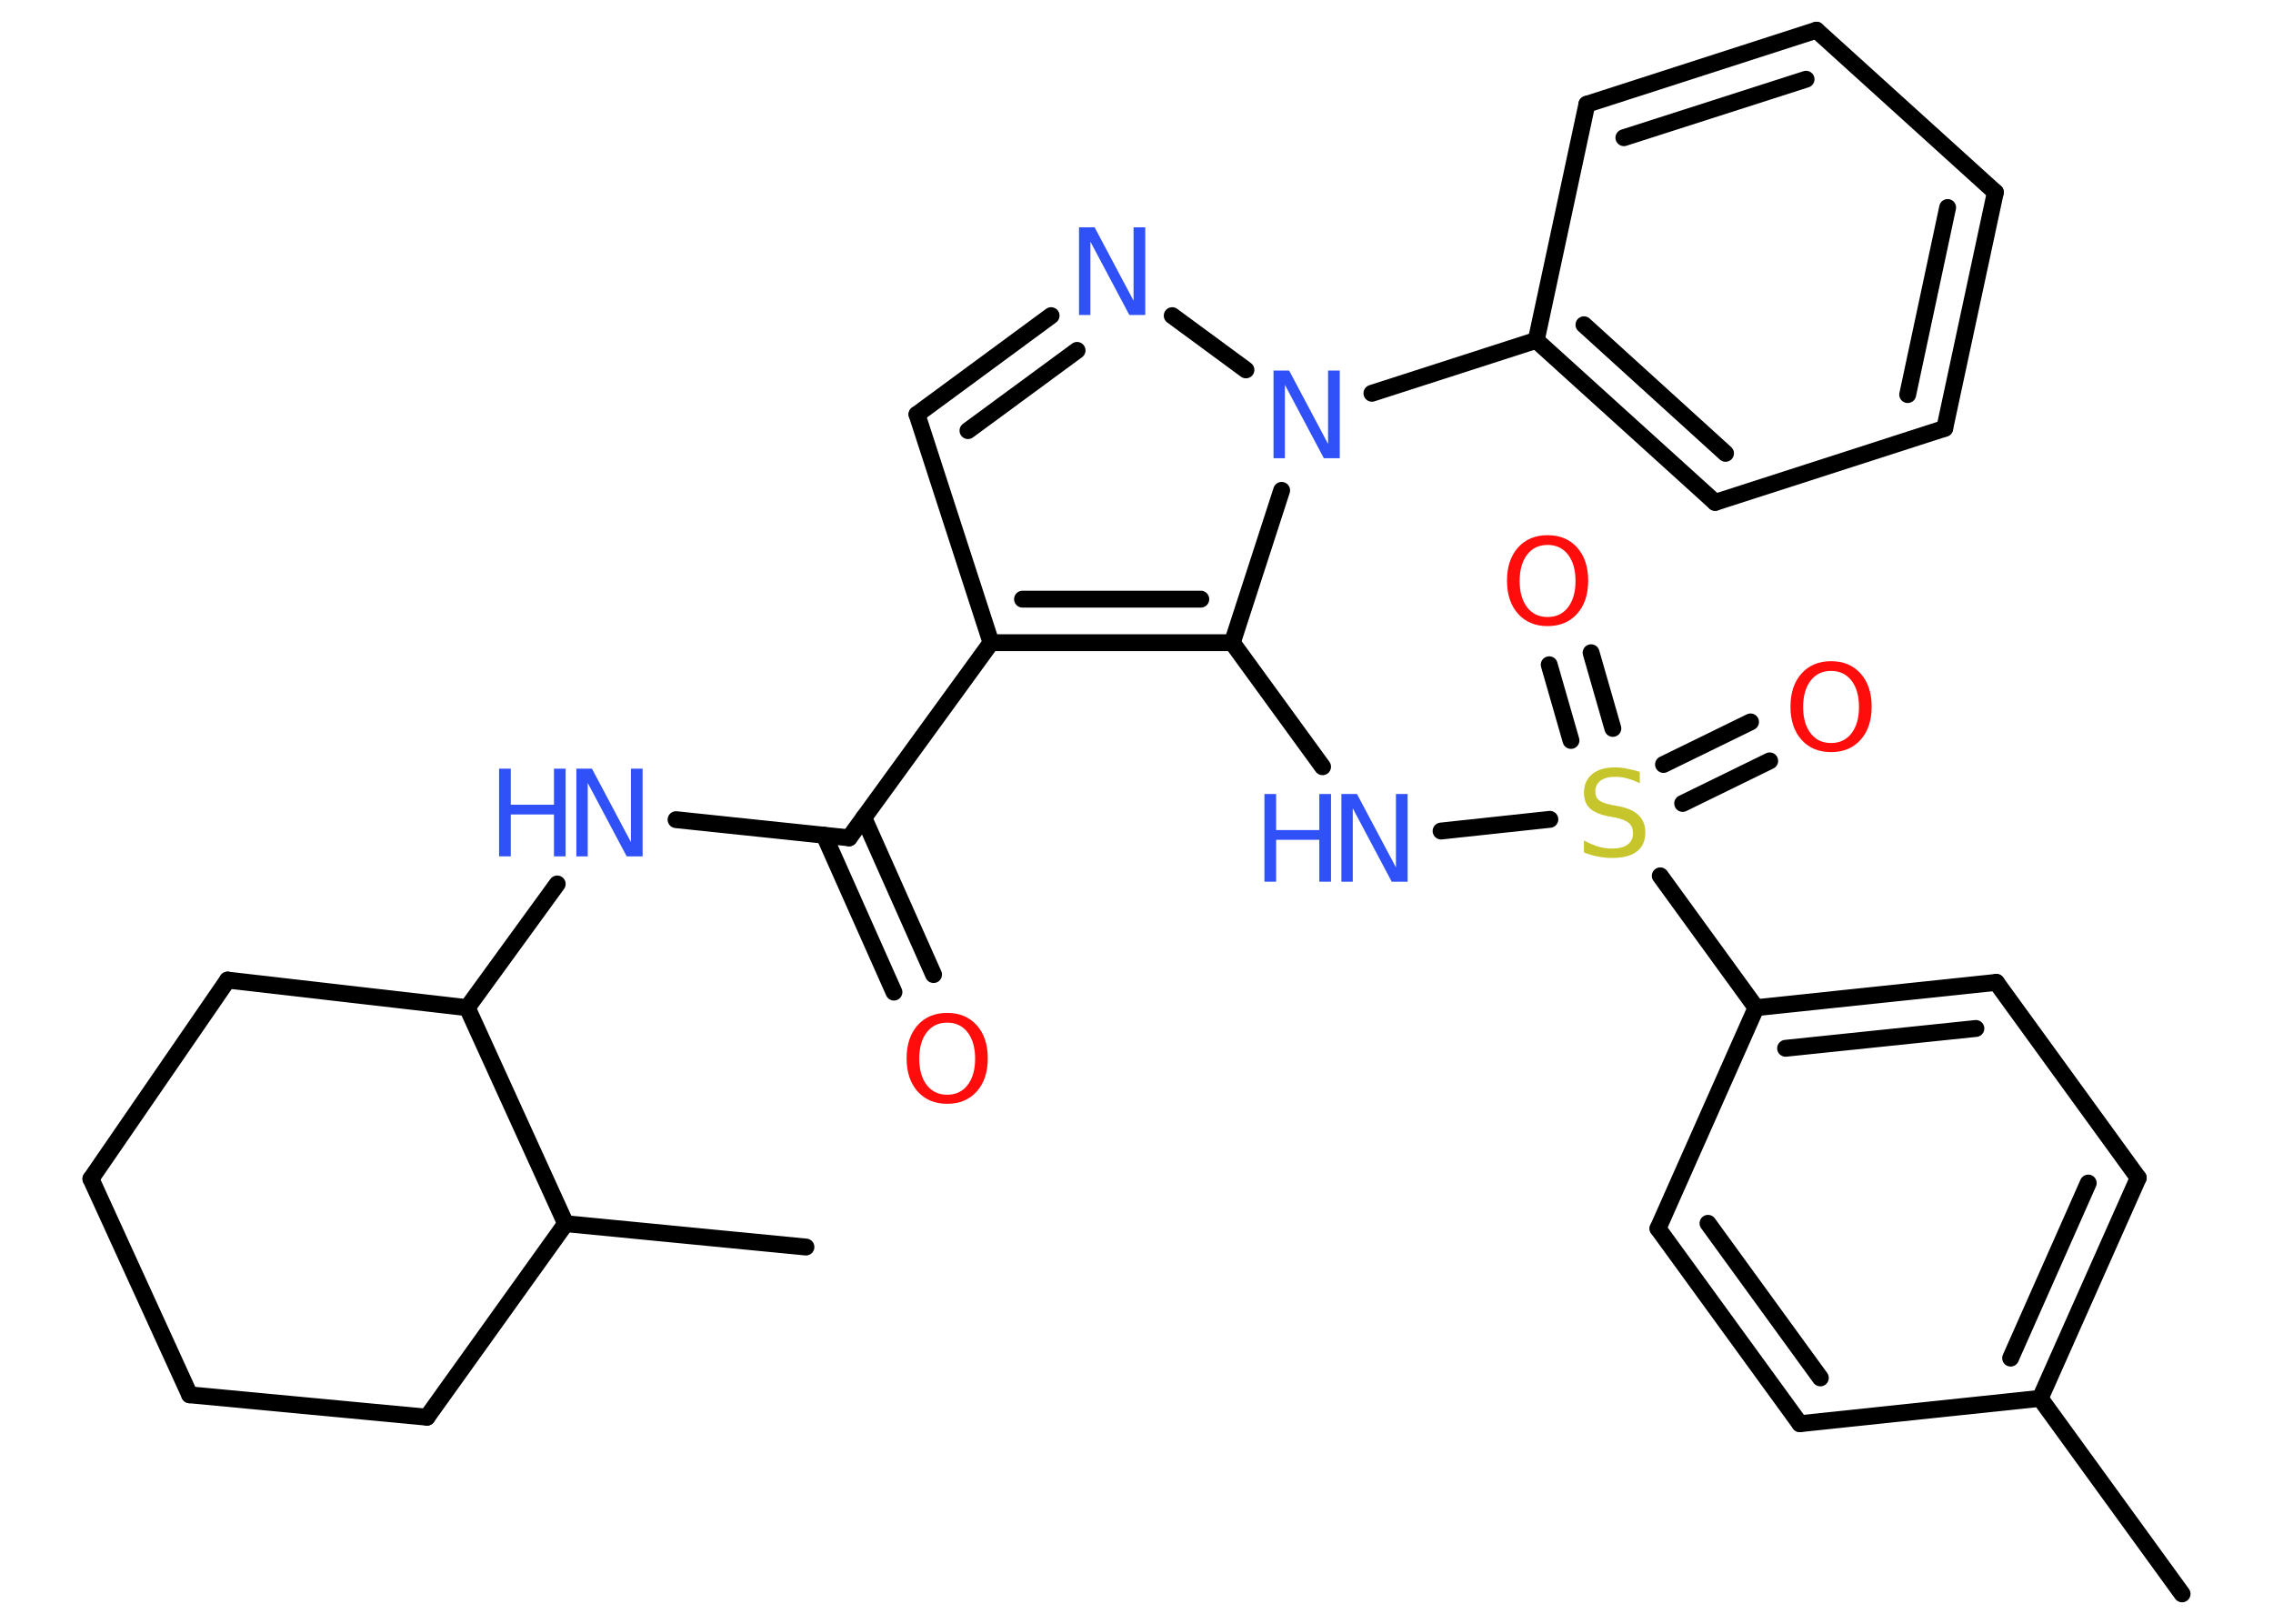 <?xml version='1.0' encoding='UTF-8'?>
<!DOCTYPE svg PUBLIC "-//W3C//DTD SVG 1.1//EN" "http://www.w3.org/Graphics/SVG/1.1/DTD/svg11.dtd">
<svg version='1.2' xmlns='http://www.w3.org/2000/svg' xmlns:xlink='http://www.w3.org/1999/xlink' width='70.0mm' height='50.0mm' viewBox='0 0 70.0 50.0'>
  <desc>Generated by the Chemistry Development Kit (http://github.com/cdk)</desc>
  <g stroke-linecap='round' stroke-linejoin='round' stroke='#000000' stroke-width='.52' fill='#3050F8'>
    <rect x='.0' y='.0' width='70.0' height='50.0' fill='#FFFFFF' stroke='none'/>
    <g id='mol1' class='mol'>
      <line id='mol1bnd1' class='bond' x1='67.2' y1='49.08' x2='62.83' y2='43.06'/>
      <g id='mol1bnd2' class='bond'>
        <line x1='62.83' y1='43.06' x2='65.85' y2='36.27'/>
        <line x1='61.92' y1='41.82' x2='64.31' y2='36.43'/>
      </g>
      <line id='mol1bnd3' class='bond' x1='65.85' y1='36.27' x2='61.48' y2='30.25'/>
      <g id='mol1bnd4' class='bond'>
        <line x1='61.48' y1='30.25' x2='54.08' y2='31.03'/>
        <line x1='60.85' y1='31.67' x2='54.99' y2='32.28'/>
      </g>
      <line id='mol1bnd5' class='bond' x1='54.08' y1='31.03' x2='51.13' y2='26.97'/>
      <g id='mol1bnd6' class='bond'>
        <line x1='51.23' y1='23.54' x2='53.91' y2='22.23'/>
        <line x1='51.82' y1='24.74' x2='54.5' y2='23.43'/>
      </g>
      <g id='mol1bnd7' class='bond'>
        <line x1='48.38' y1='22.8' x2='47.71' y2='20.47'/>
        <line x1='49.67' y1='22.43' x2='49.0' y2='20.1'/>
      </g>
      <line id='mol1bnd8' class='bond' x1='47.73' y1='25.23' x2='44.38' y2='25.59'/>
      <line id='mol1bnd9' class='bond' x1='40.73' y1='23.61' x2='37.95' y2='19.79'/>
      <g id='mol1bnd10' class='bond'>
        <line x1='30.52' y1='19.79' x2='37.95' y2='19.79'/>
        <line x1='31.49' y1='18.45' x2='36.98' y2='18.45'/>
      </g>
      <line id='mol1bnd11' class='bond' x1='30.52' y1='19.79' x2='26.15' y2='25.8'/>
      <g id='mol1bnd12' class='bond'>
        <line x1='26.6' y1='25.18' x2='28.75' y2='30.01'/>
        <line x1='25.38' y1='25.72' x2='27.53' y2='30.55'/>
      </g>
      <line id='mol1bnd13' class='bond' x1='26.15' y1='25.8' x2='20.82' y2='25.24'/>
      <line id='mol1bnd14' class='bond' x1='17.16' y1='27.22' x2='14.39' y2='31.03'/>
      <line id='mol1bnd15' class='bond' x1='14.39' y1='31.03' x2='7.01' y2='30.18'/>
      <line id='mol1bnd16' class='bond' x1='7.01' y1='30.18' x2='2.8' y2='36.3'/>
      <line id='mol1bnd17' class='bond' x1='2.8' y1='36.3' x2='5.84' y2='42.95'/>
      <line id='mol1bnd18' class='bond' x1='5.84' y1='42.95' x2='13.15' y2='43.64'/>
      <line id='mol1bnd19' class='bond' x1='13.15' y1='43.64' x2='17.42' y2='37.68'/>
      <line id='mol1bnd20' class='bond' x1='14.39' y1='31.03' x2='17.42' y2='37.68'/>
      <line id='mol1bnd21' class='bond' x1='17.42' y1='37.68' x2='24.82' y2='38.4'/>
      <line id='mol1bnd22' class='bond' x1='30.52' y1='19.79' x2='28.24' y2='12.76'/>
      <g id='mol1bnd23' class='bond'>
        <line x1='32.37' y1='9.72' x2='28.24' y2='12.76'/>
        <line x1='33.17' y1='10.79' x2='29.81' y2='13.26'/>
      </g>
      <line id='mol1bnd24' class='bond' x1='36.1' y1='9.72' x2='38.37' y2='11.39'/>
      <line id='mol1bnd25' class='bond' x1='37.95' y1='19.79' x2='39.47' y2='15.1'/>
      <line id='mol1bnd26' class='bond' x1='42.25' y1='12.11' x2='47.31' y2='10.48'/>
      <g id='mol1bnd27' class='bond'>
        <line x1='47.31' y1='10.48' x2='52.82' y2='15.47'/>
        <line x1='48.78' y1='10.0' x2='53.14' y2='13.96'/>
      </g>
      <line id='mol1bnd28' class='bond' x1='52.82' y1='15.47' x2='59.89' y2='13.19'/>
      <g id='mol1bnd29' class='bond'>
        <line x1='59.89' y1='13.19' x2='61.45' y2='5.92'/>
        <line x1='58.75' y1='12.15' x2='59.98' y2='6.39'/>
      </g>
      <line id='mol1bnd30' class='bond' x1='61.45' y1='5.92' x2='55.94' y2='.93'/>
      <g id='mol1bnd31' class='bond'>
        <line x1='55.94' y1='.93' x2='48.87' y2='3.21'/>
        <line x1='55.62' y1='2.44' x2='50.01' y2='4.24'/>
      </g>
      <line id='mol1bnd32' class='bond' x1='47.31' y1='10.48' x2='48.87' y2='3.21'/>
      <line id='mol1bnd33' class='bond' x1='54.08' y1='31.03' x2='51.06' y2='37.83'/>
      <g id='mol1bnd34' class='bond'>
        <line x1='51.06' y1='37.83' x2='55.43' y2='43.84'/>
        <line x1='52.6' y1='37.67' x2='56.06' y2='42.43'/>
      </g>
      <line id='mol1bnd35' class='bond' x1='62.83' y1='43.06' x2='55.43' y2='43.84'/>
      <path id='mol1atm6' class='atom' d='M50.5 23.76v.36q-.2 -.1 -.39 -.15q-.18 -.05 -.36 -.05q-.3 .0 -.46 .12q-.16 .12 -.16 .33q.0 .18 .11 .27q.11 .09 .41 .15l.22 .04q.4 .08 .6 .28q.2 .2 .2 .52q.0 .39 -.26 .59q-.26 .2 -.77 .2q-.19 .0 -.41 -.04q-.22 -.04 -.45 -.13v-.37q.22 .12 .44 .19q.21 .06 .42 .06q.32 .0 .48 -.12q.17 -.12 .17 -.35q.0 -.2 -.12 -.31q-.12 -.11 -.4 -.17l-.22 -.04q-.41 -.08 -.59 -.25q-.18 -.17 -.18 -.48q.0 -.36 .25 -.57q.25 -.21 .7 -.21q.19 .0 .38 .04q.2 .04 .4 .1z' stroke='none' fill='#C6C62C'/>
      <path id='mol1atm7' class='atom' d='M56.39 20.66q-.4 .0 -.63 .3q-.23 .3 -.23 .81q.0 .51 .23 .81q.23 .3 .63 .3q.4 .0 .63 -.3q.23 -.3 .23 -.81q.0 -.51 -.23 -.81q-.23 -.3 -.63 -.3zM56.39 20.36q.57 .0 .91 .38q.34 .38 .34 1.02q.0 .64 -.34 1.02q-.34 .38 -.91 .38q-.57 .0 -.91 -.38q-.34 -.38 -.34 -1.02q.0 -.64 .34 -1.02q.34 -.38 .91 -.38z' stroke='none' fill='#FF0D0D'/>
      <path id='mol1atm8' class='atom' d='M47.66 16.78q-.4 .0 -.63 .3q-.23 .3 -.23 .81q.0 .51 .23 .81q.23 .3 .63 .3q.4 .0 .63 -.3q.23 -.3 .23 -.81q.0 -.51 -.23 -.81q-.23 -.3 -.63 -.3zM47.66 16.48q.57 .0 .91 .38q.34 .38 .34 1.02q.0 .64 -.34 1.02q-.34 .38 -.91 .38q-.57 .0 -.91 -.38q-.34 -.38 -.34 -1.02q.0 -.64 .34 -1.02q.34 -.38 .91 -.38z' stroke='none' fill='#FF0D0D'/>
      <g id='mol1atm9' class='atom'>
        <path d='M41.3 24.45h.49l1.2 2.26v-2.26h.36v2.7h-.49l-1.2 -2.26v2.26h-.35v-2.7z' stroke='none'/>
        <path d='M38.94 24.45h.36v1.11h1.33v-1.11h.36v2.7h-.36v-1.29h-1.33v1.29h-.36v-2.7z' stroke='none'/>
      </g>
      <path id='mol1atm13' class='atom' d='M29.17 31.49q-.4 .0 -.63 .3q-.23 .3 -.23 .81q.0 .51 .23 .81q.23 .3 .63 .3q.4 .0 .63 -.3q.23 -.3 .23 -.81q.0 -.51 -.23 -.81q-.23 -.3 -.63 -.3zM29.17 31.19q.57 .0 .91 .38q.34 .38 .34 1.02q.0 .64 -.34 1.02q-.34 .38 -.91 .38q-.57 .0 -.91 -.38q-.34 -.38 -.34 -1.02q.0 -.64 .34 -1.02q.34 -.38 .91 -.38z' stroke='none' fill='#FF0D0D'/>
      <g id='mol1atm14' class='atom'>
        <path d='M17.74 23.67h.49l1.2 2.26v-2.26h.36v2.7h-.49l-1.2 -2.26v2.26h-.35v-2.7z' stroke='none'/>
        <path d='M15.37 23.67h.36v1.11h1.33v-1.11h.36v2.7h-.36v-1.29h-1.33v1.29h-.36v-2.7z' stroke='none'/>
      </g>
      <path id='mol1atm23' class='atom' d='M33.22 7.0h.49l1.2 2.26v-2.26h.36v2.7h-.49l-1.2 -2.26v2.26h-.35v-2.7z' stroke='none'/>
      <path id='mol1atm24' class='atom' d='M39.21 11.41h.49l1.2 2.26v-2.26h.36v2.7h-.49l-1.2 -2.26v2.26h-.35v-2.7z' stroke='none'/>
    </g>
  </g>
</svg>
